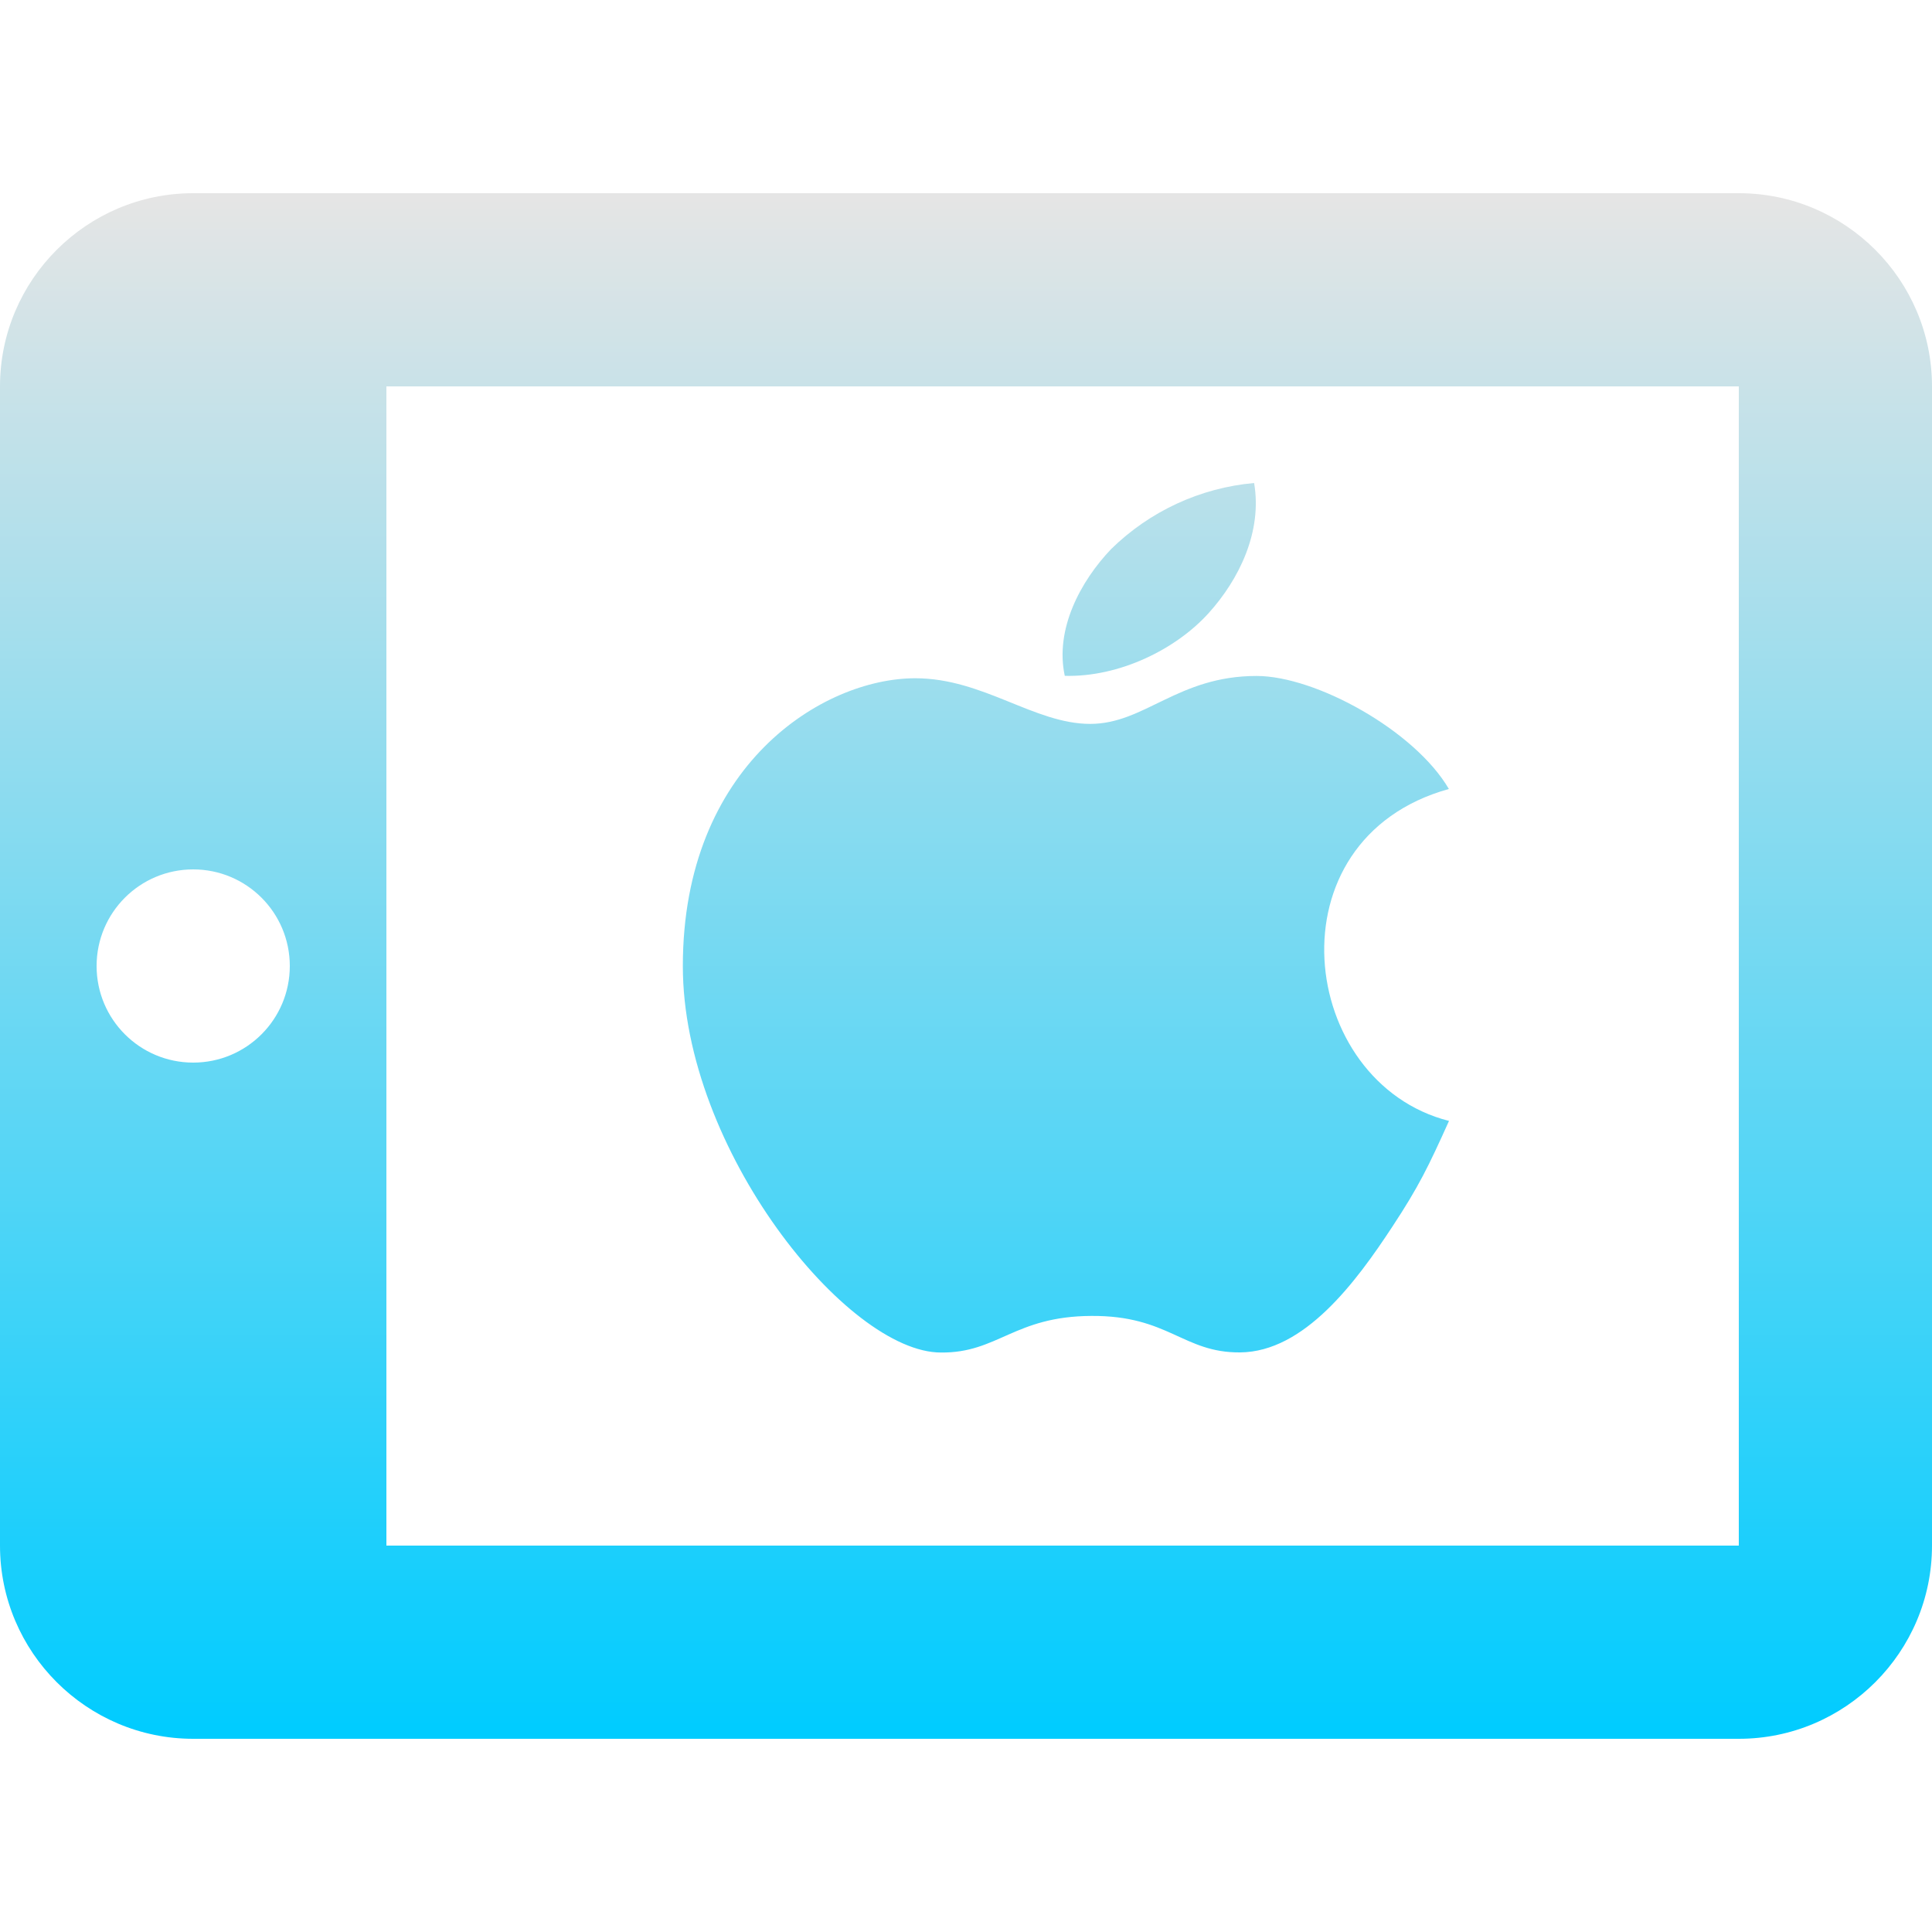 <svg xmlns="http://www.w3.org/2000/svg" width="16" height="16" version="1.1">
 <defs>
   <style id="current-color-scheme" type="text/css">
   .ColorScheme-Text { color: #0066ba; } .ColorScheme-Highlight { color:#5294e2; }
  </style>
  <linearGradient id="arrongin" x1="0%" x2="0%" y1="0%" y2="100%">
   <stop offset="0%" style="stop-color:#dd9b44; stop-opacity:1"/>
   <stop offset="100%" style="stop-color:#ad6c16; stop-opacity:1"/>
  </linearGradient>
  <linearGradient id="aurora" x1="0%" x2="0%" y1="0%" y2="100%">
   <stop offset="0%" style="stop-color:#09D4DF; stop-opacity:1"/>
   <stop offset="100%" style="stop-color:#9269F4; stop-opacity:1"/>
  </linearGradient>
  <linearGradient id="cyberneon" x1="0%" x2="0%" y1="0%" y2="100%">
    <stop offset="0" style="stop-color:#0abdc6; stop-opacity:1"/>
    <stop offset="1" style="stop-color:#ea00d9; stop-opacity:1"/>
  </linearGradient>
  <linearGradient id="fitdance" x1="0%" x2="0%" y1="0%" y2="100%">
   <stop offset="0%" style="stop-color:#1AD6AB; stop-opacity:1"/>
   <stop offset="100%" style="stop-color:#329DB6; stop-opacity:1"/>
  </linearGradient>
  <linearGradient id="oomox" x1="0%" x2="0%" y1="0%" y2="100%">
   <stop offset="0%" style="stop-color:#e5e5e5; stop-opacity:1"/>
   <stop offset="100%" style="stop-color:#00ccff; stop-opacity:1"/>
  </linearGradient>
  <linearGradient id="rainblue" x1="0%" x2="0%" y1="0%" y2="100%">
   <stop offset="0%" style="stop-color:#00F260; stop-opacity:1"/>
   <stop offset="100%" style="stop-color:#0575E6; stop-opacity:1"/>
  </linearGradient>
  <linearGradient id="sunrise" x1="0%" x2="0%" y1="0%" y2="100%">
   <stop offset="0%" style="stop-color: #FF8501; stop-opacity:1"/>
   <stop offset="100%" style="stop-color: #FFCB01; stop-opacity:1"/>
  </linearGradient>
  <linearGradient id="telinkrin" x1="0%" x2="0%" y1="0%" y2="100%">
   <stop offset="0%" style="stop-color: #b2ced6; stop-opacity:1"/>
   <stop offset="100%" style="stop-color: #6da5b7; stop-opacity:1"/>
  </linearGradient>
  <linearGradient id="60spsycho" x1="0%" x2="0%" y1="0%" y2="100%">
   <stop offset="0%" style="stop-color: #df5940; stop-opacity:1"/>
   <stop offset="25%" style="stop-color: #d8d15f; stop-opacity:1"/>
   <stop offset="50%" style="stop-color: #e9882a; stop-opacity:1"/>
   <stop offset="100%" style="stop-color: #279362; stop-opacity:1"/>
  </linearGradient>
  <linearGradient id="90ssummer" x1="0%" x2="0%" y1="0%" y2="100%">
   <stop offset="0%" style="stop-color: #f618c7; stop-opacity:1"/>
   <stop offset="20%" style="stop-color: #94ffab; stop-opacity:1"/>
   <stop offset="50%" style="stop-color: #fbfd54; stop-opacity:1"/>
   <stop offset="100%" style="stop-color: #0f83ae; stop-opacity:1"/>
  </linearGradient>
 </defs>
 <rect fill="url(#oomox)" class="ColorScheme-Text" fill-opacity="0" width="16" height="16"/>
 <path fill="url(#oomox)" class="ColorScheme-Text" fill-rule="evenodd" d="M 12 9.283 C 11.831 9.658 11.75 9.826 11.532 10.157 C 11.229 10.619 10.801 11.196 10.27 11.2 C 9.798 11.204 9.677 10.893 9.037 10.898 C 8.398 10.901 8.263 11.206 7.792 11.201 C 7.016 11.201 5.655 9.518 5.655 8.001 C 5.655 6.334 6.816 5.617 7.58 5.617 C 8.142 5.617 8.565 5.995 9.029 5.995 C 9.48 5.995 9.754 5.598 10.406 5.598 C 10.897 5.598 11.716 6.05 11.999 6.534 C 10.5 6.95 10.75 8.966 12 9.283 L 12 9.283 Z M 10.009 5.078 C 10.262 4.798 10.455 4.403 10.386 4 C 9.94 4.04 9.523 4.233 9.203 4.546 C 8.947 4.814 8.735 5.212 8.818 5.597 C 9.269 5.609 9.738 5.378 10.009 5.078 L 10.009 5.078 Z M 1.6 8.8 C 1.158 8.8 0.8 8.442 0.8 8 C 0.8 7.558 1.158 7.2 1.6 7.2 C 2.042 7.2 2.4 7.558 2.4 8 C 2.4 8.442 2.042 8.8 1.6 8.8 L 1.6 8.8 Z M 14.4 12.8 L 3.2 12.8 L 3.2 3.2 L 14.4 3.2 L 14.4 12.8 L 14.4 12.8 Z M 14.4 1.6 L 1.6 1.6 C 0.718 1.6 0 2.318 0 3.2 L 0 12.8 C 0 13.682 0.718 14.4 1.6 14.4 L 14.4 14.4 C 15.282 14.4 16 13.682 16 12.8 L 16 3.2 C 16 2.318 15.282 1.6 14.4 1.6 L 14.4 1.6 Z"/>
</svg>
